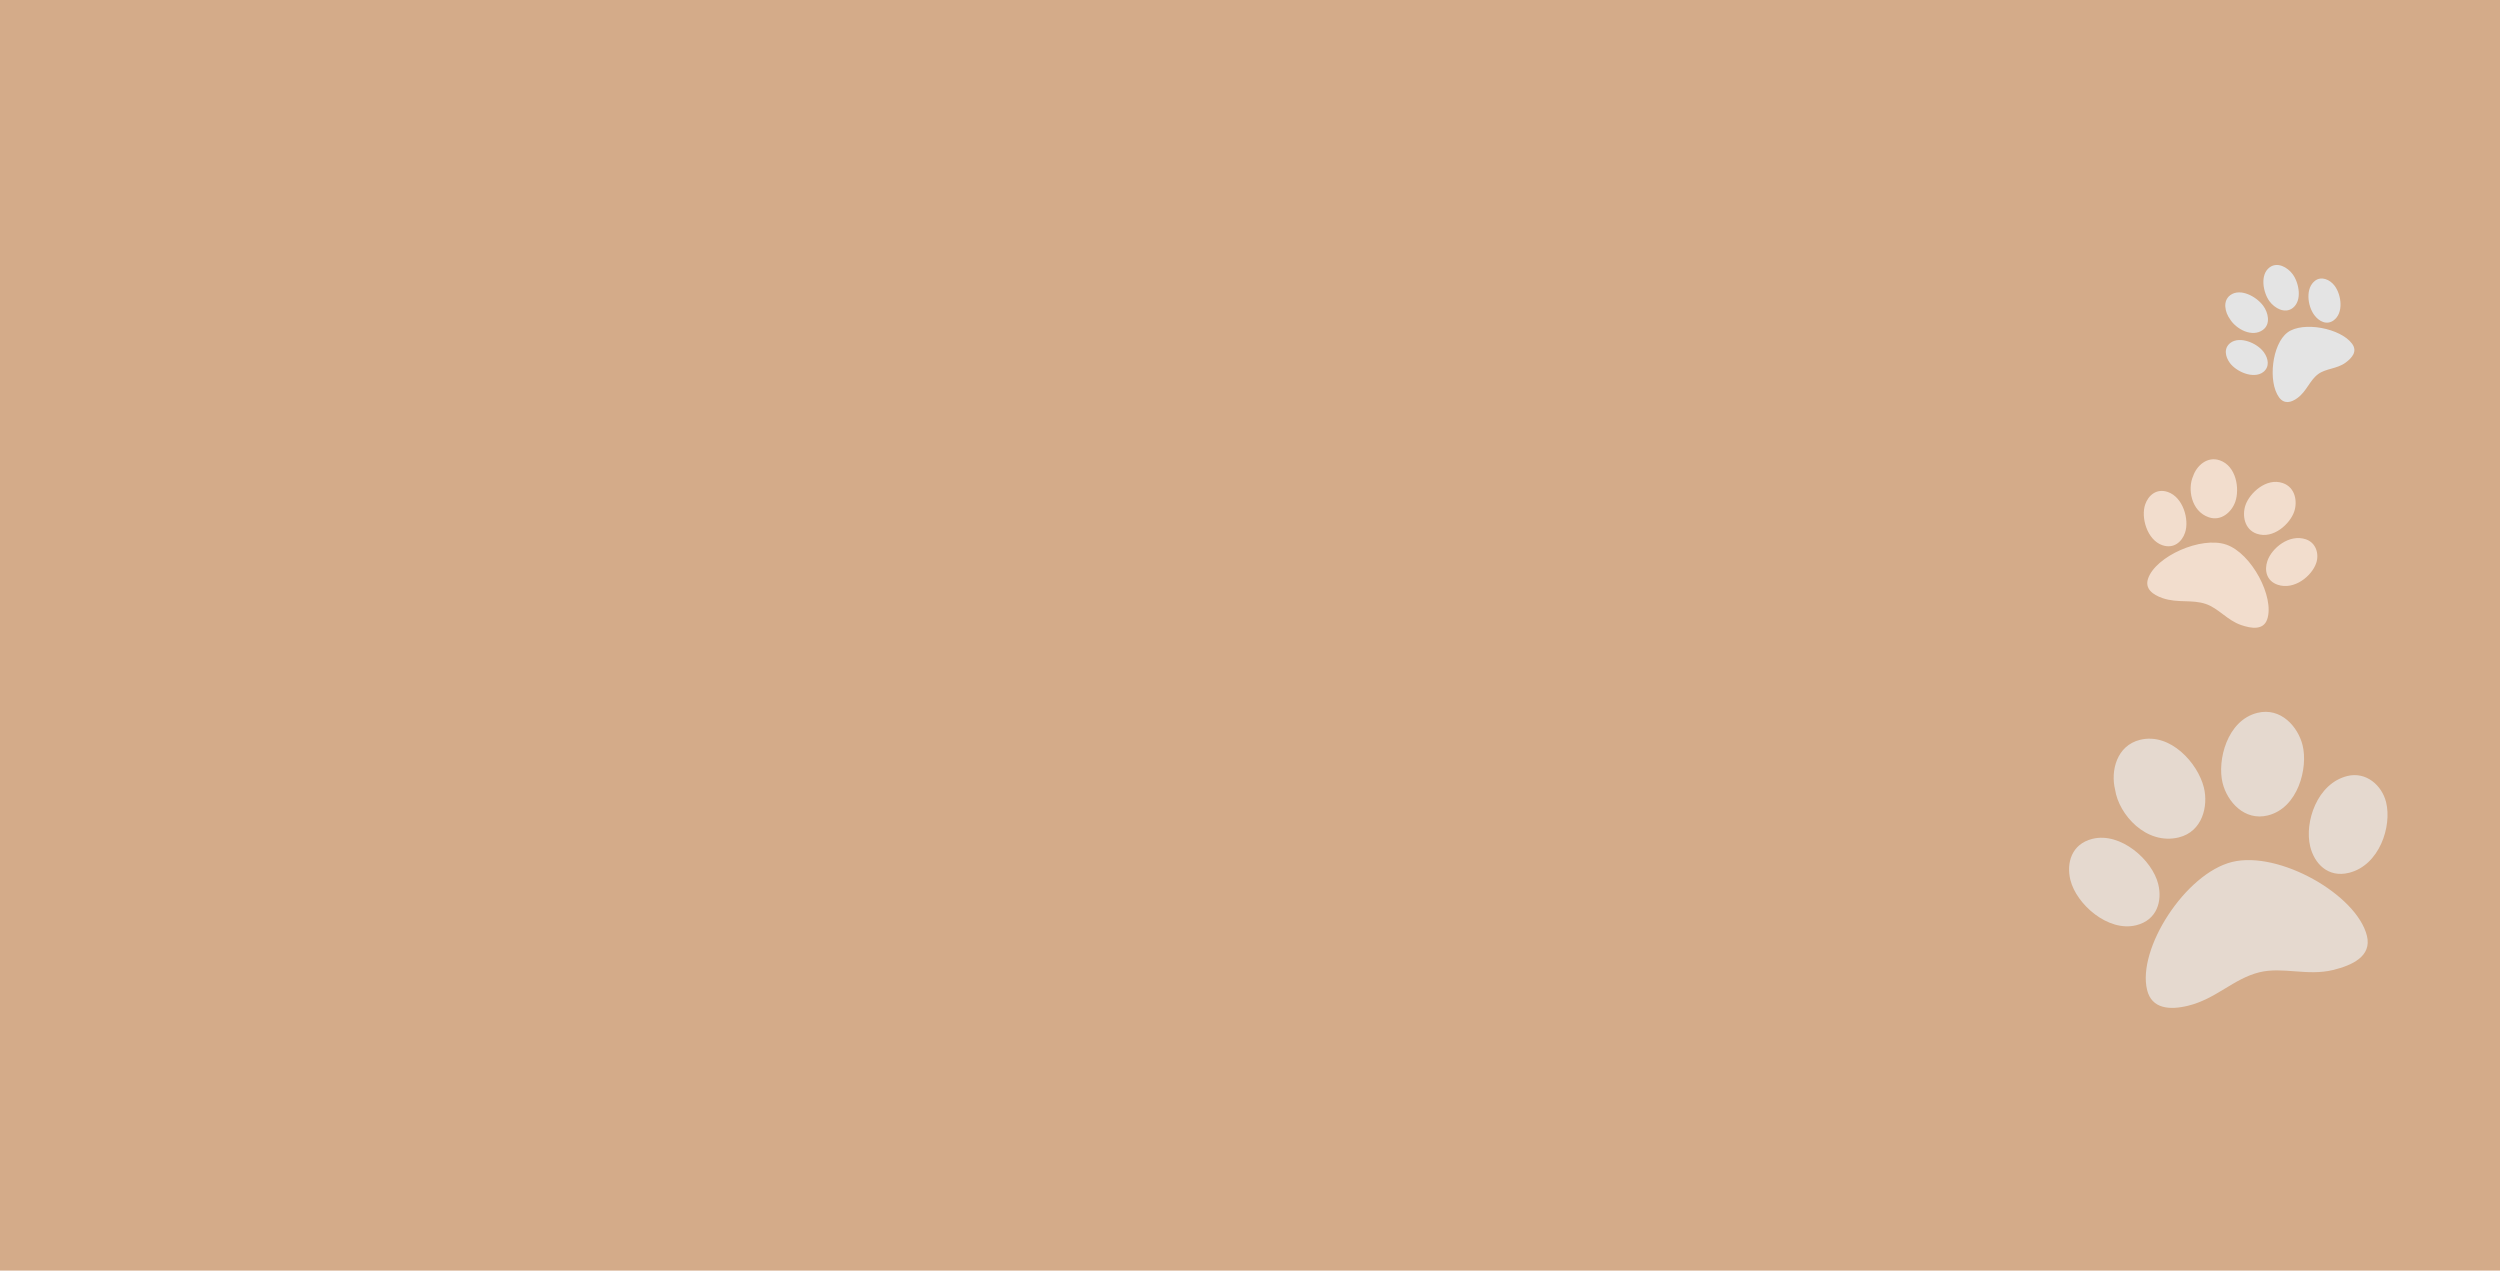 <?xml version="1.0" encoding="UTF-8"?>
<svg id="Layer_1" data-name="Layer 1" xmlns="http://www.w3.org/2000/svg" viewBox="0 0 850 432">
  <defs>
    <style>
      .cls-1 {
        fill: #e5d9cf;
      }

      .cls-2 {
        fill: #e4e4e4;
      }

      .cls-3 {
        fill: #d4ab89;
      }

      .cls-4 {
        fill: #f2ddcd;
      }
    </style>
  </defs>
  <rect class="cls-3" x="0" y="0" width="850" height="432"/>
  <g>
    <path class="cls-2" d="m779.45,104.78c3.43-2.52,2.2-8.63.08-11.52-1.76-2.4-5.2-4.31-7.84-2.37-3.43,2.52-2.19,8.64-.08,11.52,1.76,2.4,5.2,4.31,7.84,2.37Zm-10.04,7.37c2.64-1.94,1.85-5.79.08-8.19-2.29-3.12-7.76-6.13-11.19-3.61-2.64,1.94-1.85,5.79-.08,8.19,2.03,3.32,7.49,6.33,11.19,3.61Zm17.78-16.75c-3.43,2.52-2.64,8.59-.34,11.71,1.59,2.16,4.23,3.55,6.61,1.8,3.43-2.52,2.64-8.59.34-11.71-1.59-2.16-4.49-3.35-6.61-1.8Zm-17.51,24.32c-2.29-3.12-8.11-5.5-11.28-3.18-2.38,1.75-1.85,4.68-.26,6.84,2.29,3.12,8.11,5.51,11.28,3.18,2.38-1.75,1.85-4.68.26-6.84Zm8.1-6.69c-5.28,3.88-6.77,16.8-2.89,22.08,1.76,2.4,4.14,1.76,6.25.21,3.17-2.33,4.14-5.99,7.04-8.13,2.64-1.94,6.43-1.76,9.33-3.9,2.11-1.55,4.14-3.78,2.2-6.42-3.88-5.28-16.65-7.73-21.94-3.85Z"/>
    <path class="cls-1" d="m771.05,277.25c10.34-2.55,13.72-16.2,11.84-23.83-1.57-6.36-7.42-13.01-15.37-11.05-10.34,2.55-13.72,16.2-11.84,23.83,1.57,6.36,7.42,13.01,15.37,11.05Zm-30.21,7.45c7.95-1.96,10.04-10.57,8.48-16.93-2.04-8.27-11.38-18.78-21.71-16.23-7.95,1.96-10.05,10.57-8.48,16.93,1.24,8.46,10.58,18.98,21.71,16.24Zm57.27-20.86c-10.34,2.55-14.67,15.76-12.63,24.02,1.41,5.72,6,10.66,13.16,8.9,10.34-2.55,14.67-15.76,12.63-24.02-1.41-5.72-6.8-10.47-13.16-8.9Zm-64.31,36.76c-2.04-8.27-12.81-17.75-22.35-15.4-7.16,1.76-8.93,8.27-7.52,13.99,2.04,8.27,12.81,17.75,22.35,15.4,7.16-1.76,8.93-8.27,7.52-13.99Zm25.13-7.54c-15.9,3.92-32.35,29.56-28.91,43.55,1.57,6.36,7.6,6.9,13.96,5.33,9.54-2.35,15.44-9.2,24.19-11.36,7.95-1.96,16.36,1.36,25.11-.79,6.36-1.57,13.2-4.6,11.48-11.6-3.45-13.99-29.93-29.05-45.83-25.13Z"/>
    <path class="cls-4" d="m767.34,181.48c5.6,1.92,11.27-3.4,12.68-7.5,1.17-3.42.43-8.26-3.88-9.74-5.6-1.92-11.27,3.4-12.68,7.51-1.17,3.42-.42,8.26,3.88,9.74Zm-16.37-5.61c4.31,1.48,7.87-1.89,9.04-5.31,1.52-4.45.31-12.13-5.29-14.05-4.31-1.48-7.87,1.89-9.04,5.31-1.96,4.3-.74,11.98,5.29,14.05Zm33.05,7.5c-5.6-1.92-11.59,2.91-13.11,7.36-1.05,3.08-.39,6.75,3.49,8.08,5.6,1.92,11.59-2.91,13.11-7.36,1.06-3.08-.04-6.9-3.49-8.08Zm-41.11-2.24c1.52-4.45-.67-12.08-5.84-13.85-3.88-1.33-6.65,1.16-7.71,4.24-1.52,4.45.67,12.08,5.84,13.85,3.88,1.33,6.66-1.16,7.71-4.24Zm14.02,4.04c-8.61-2.95-24,4.01-26.58,11.54-1.17,3.42,1.49,5.48,4.94,6.66,5.17,1.77,9.98.36,14.72,1.99,4.31,1.48,7.25,5.54,11.98,7.16,3.45,1.18,7.56,1.83,8.85-1.94,2.58-7.53-5.3-22.46-13.91-25.41Z"/>
  </g>
</svg>